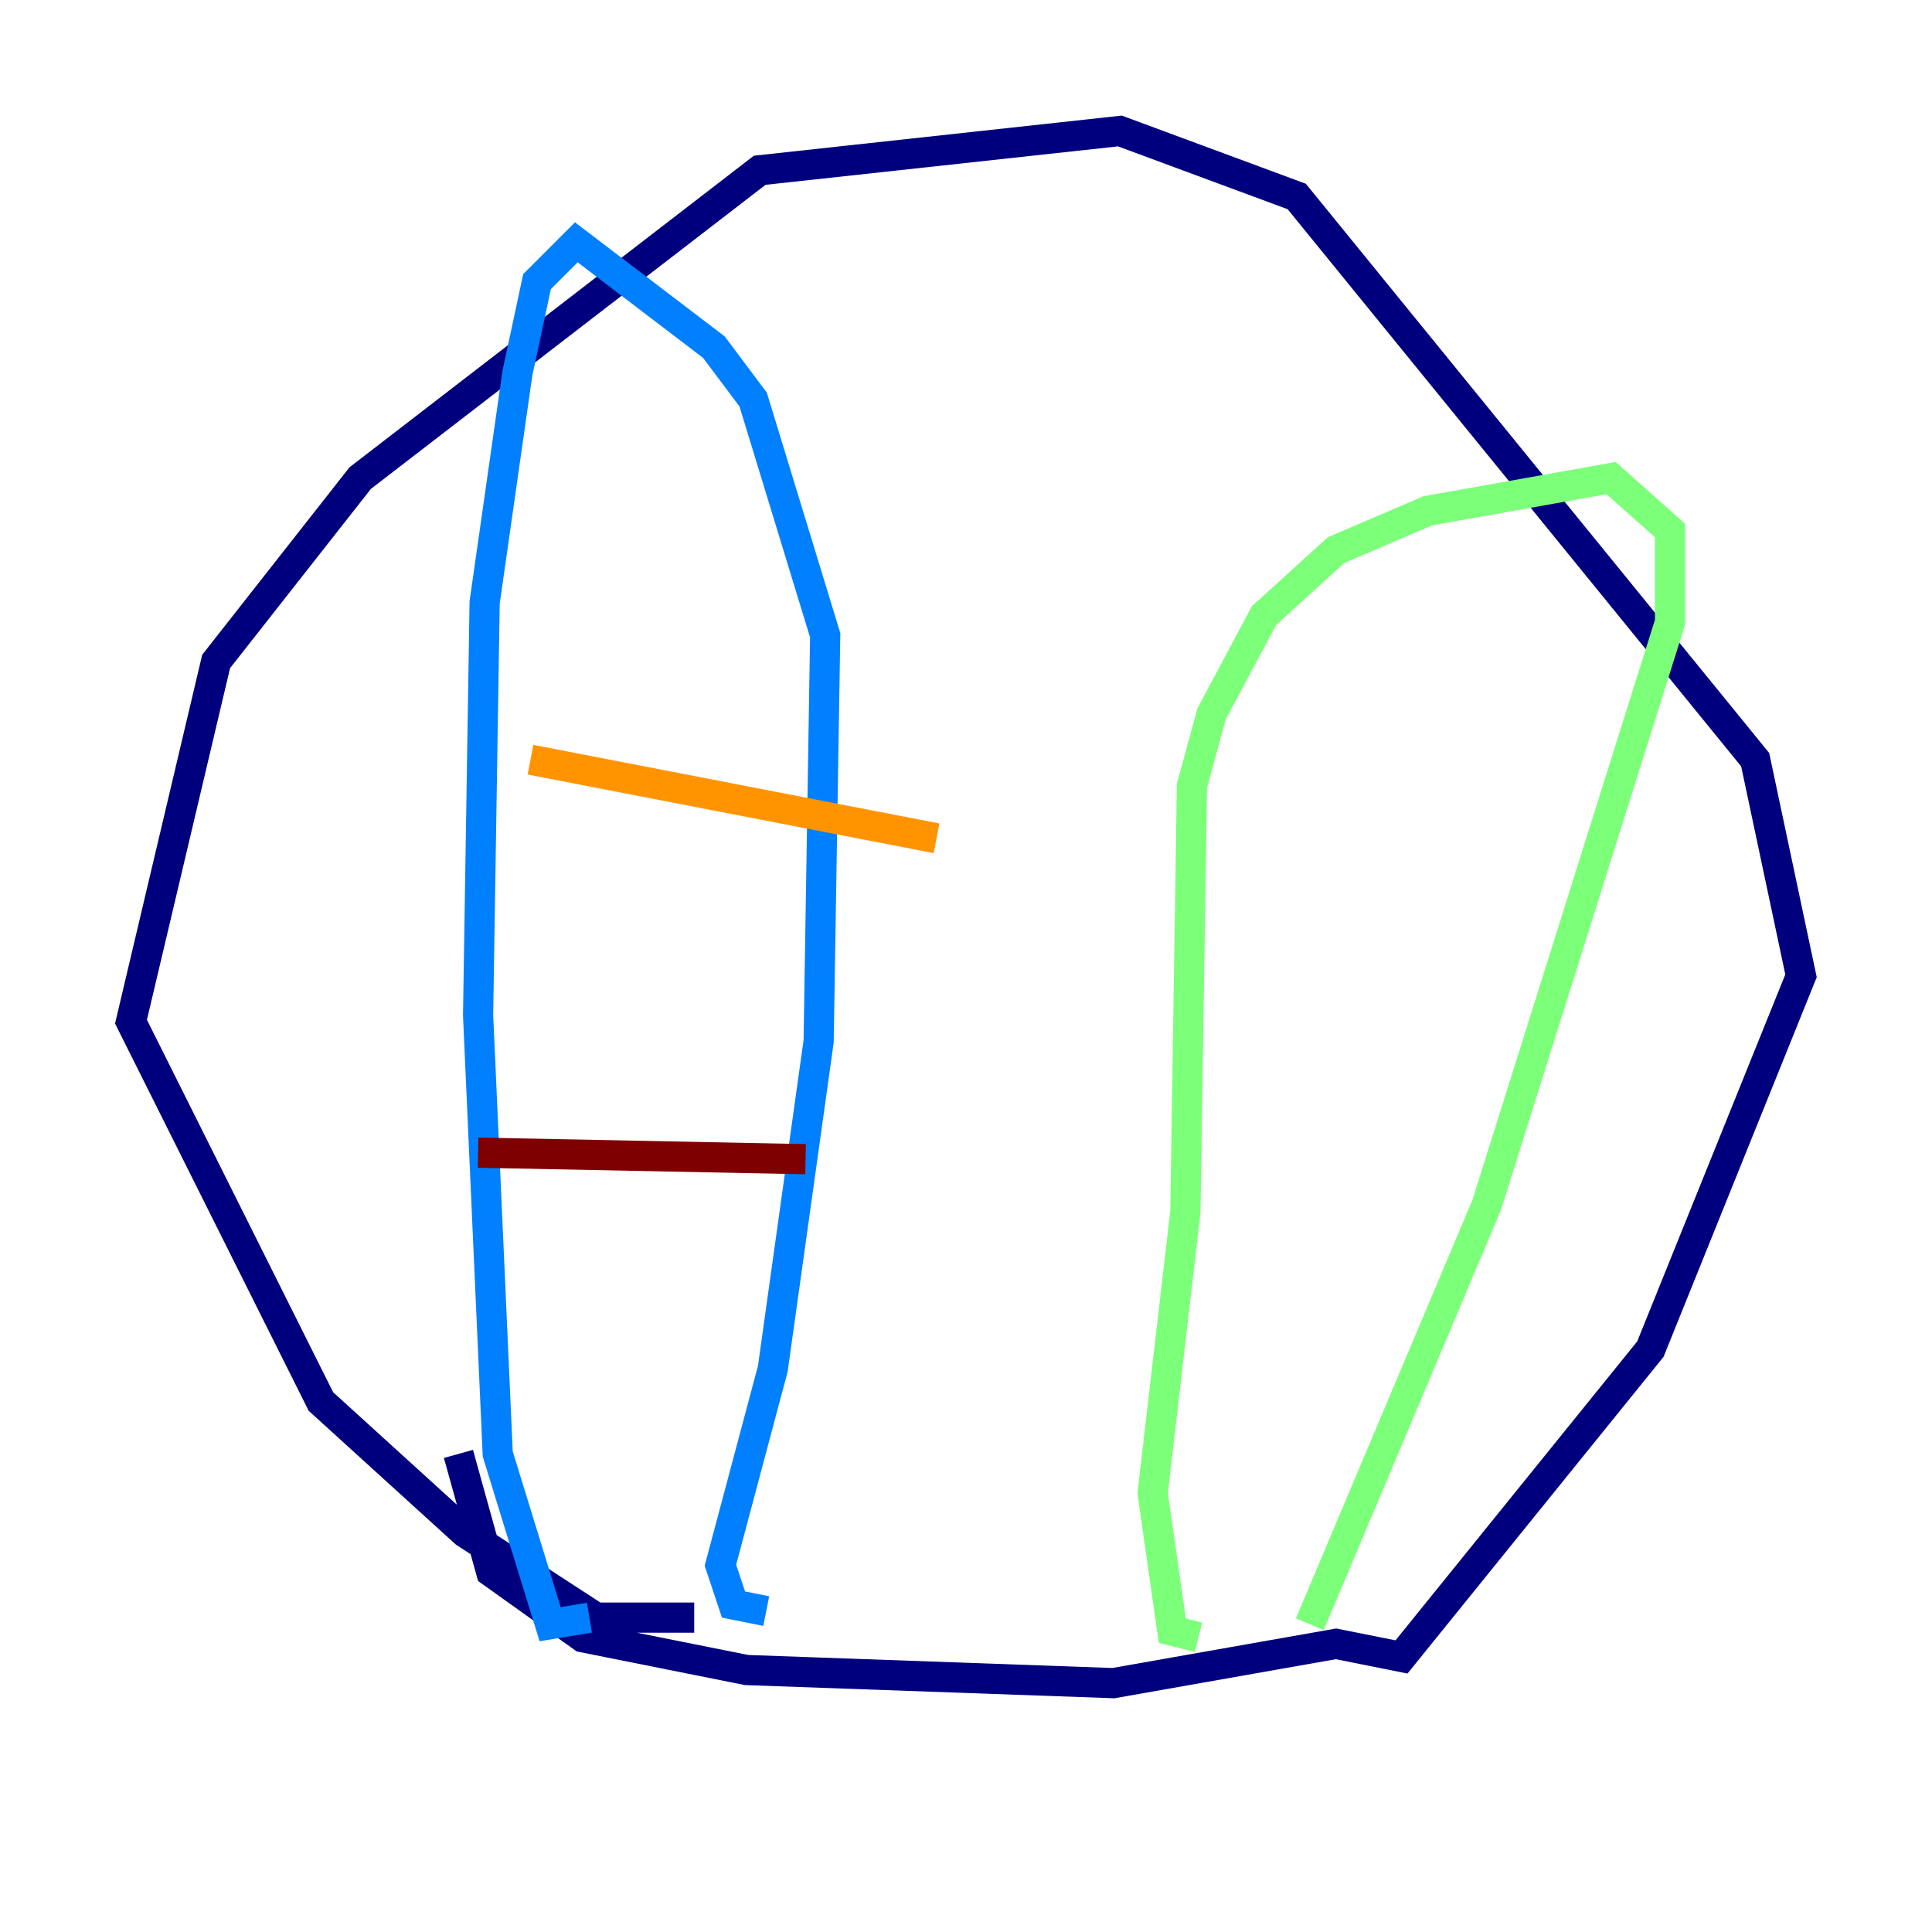 <?xml version="1.0" encoding="utf-8" ?>
<svg baseProfile="tiny" height="128" version="1.2" viewBox="0,0,128,128" width="128" xmlns="http://www.w3.org/2000/svg" xmlns:ev="http://www.w3.org/2001/xml-events" xmlns:xlink="http://www.w3.org/1999/xlink"><defs /><polyline fill="none" points="45.993,107.173 39.485,107.173 30.807,101.532 21.261,92.854 8.678,67.688 14.319,43.824 23.864,31.675 50.332,11.281 74.197,8.678 85.912,13.017 116.285,50.332 119.322,64.651 109.342,89.383 92.854,109.776 88.515,108.909 73.763,111.512 49.464,110.644 38.617,108.475 32.542,104.136 30.373,96.325" stroke="#00007f" stroke-width="2" /><polyline fill="none" points="39.051,107.173 36.447,107.607 32.976,96.325 31.675,67.254 32.108,39.919 34.278,24.732 35.58,18.658 38.183,16.054 47.295,22.997 49.898,26.468 54.671,42.088 54.237,68.99 51.2,90.685 47.729,103.702 48.597,106.305 50.766,106.739" stroke="#0080ff" stroke-width="2" /><polyline fill="none" points="79.403,108.475 77.668,108.041 76.366,98.929 78.536,80.271 78.969,52.068 80.271,47.295 83.742,40.786 88.515,36.447 94.59,33.844 106.739,31.675 110.644,35.146 110.644,41.22 98.495,79.837 86.78,107.607" stroke="#7cff79" stroke-width="2" /><polyline fill="none" points="35.146,50.332 62.047,55.539" stroke="#ff9400" stroke-width="2" /><polyline fill="none" points="31.675,76.366 53.37,76.8" stroke="#7f0000" stroke-width="2" /></svg>